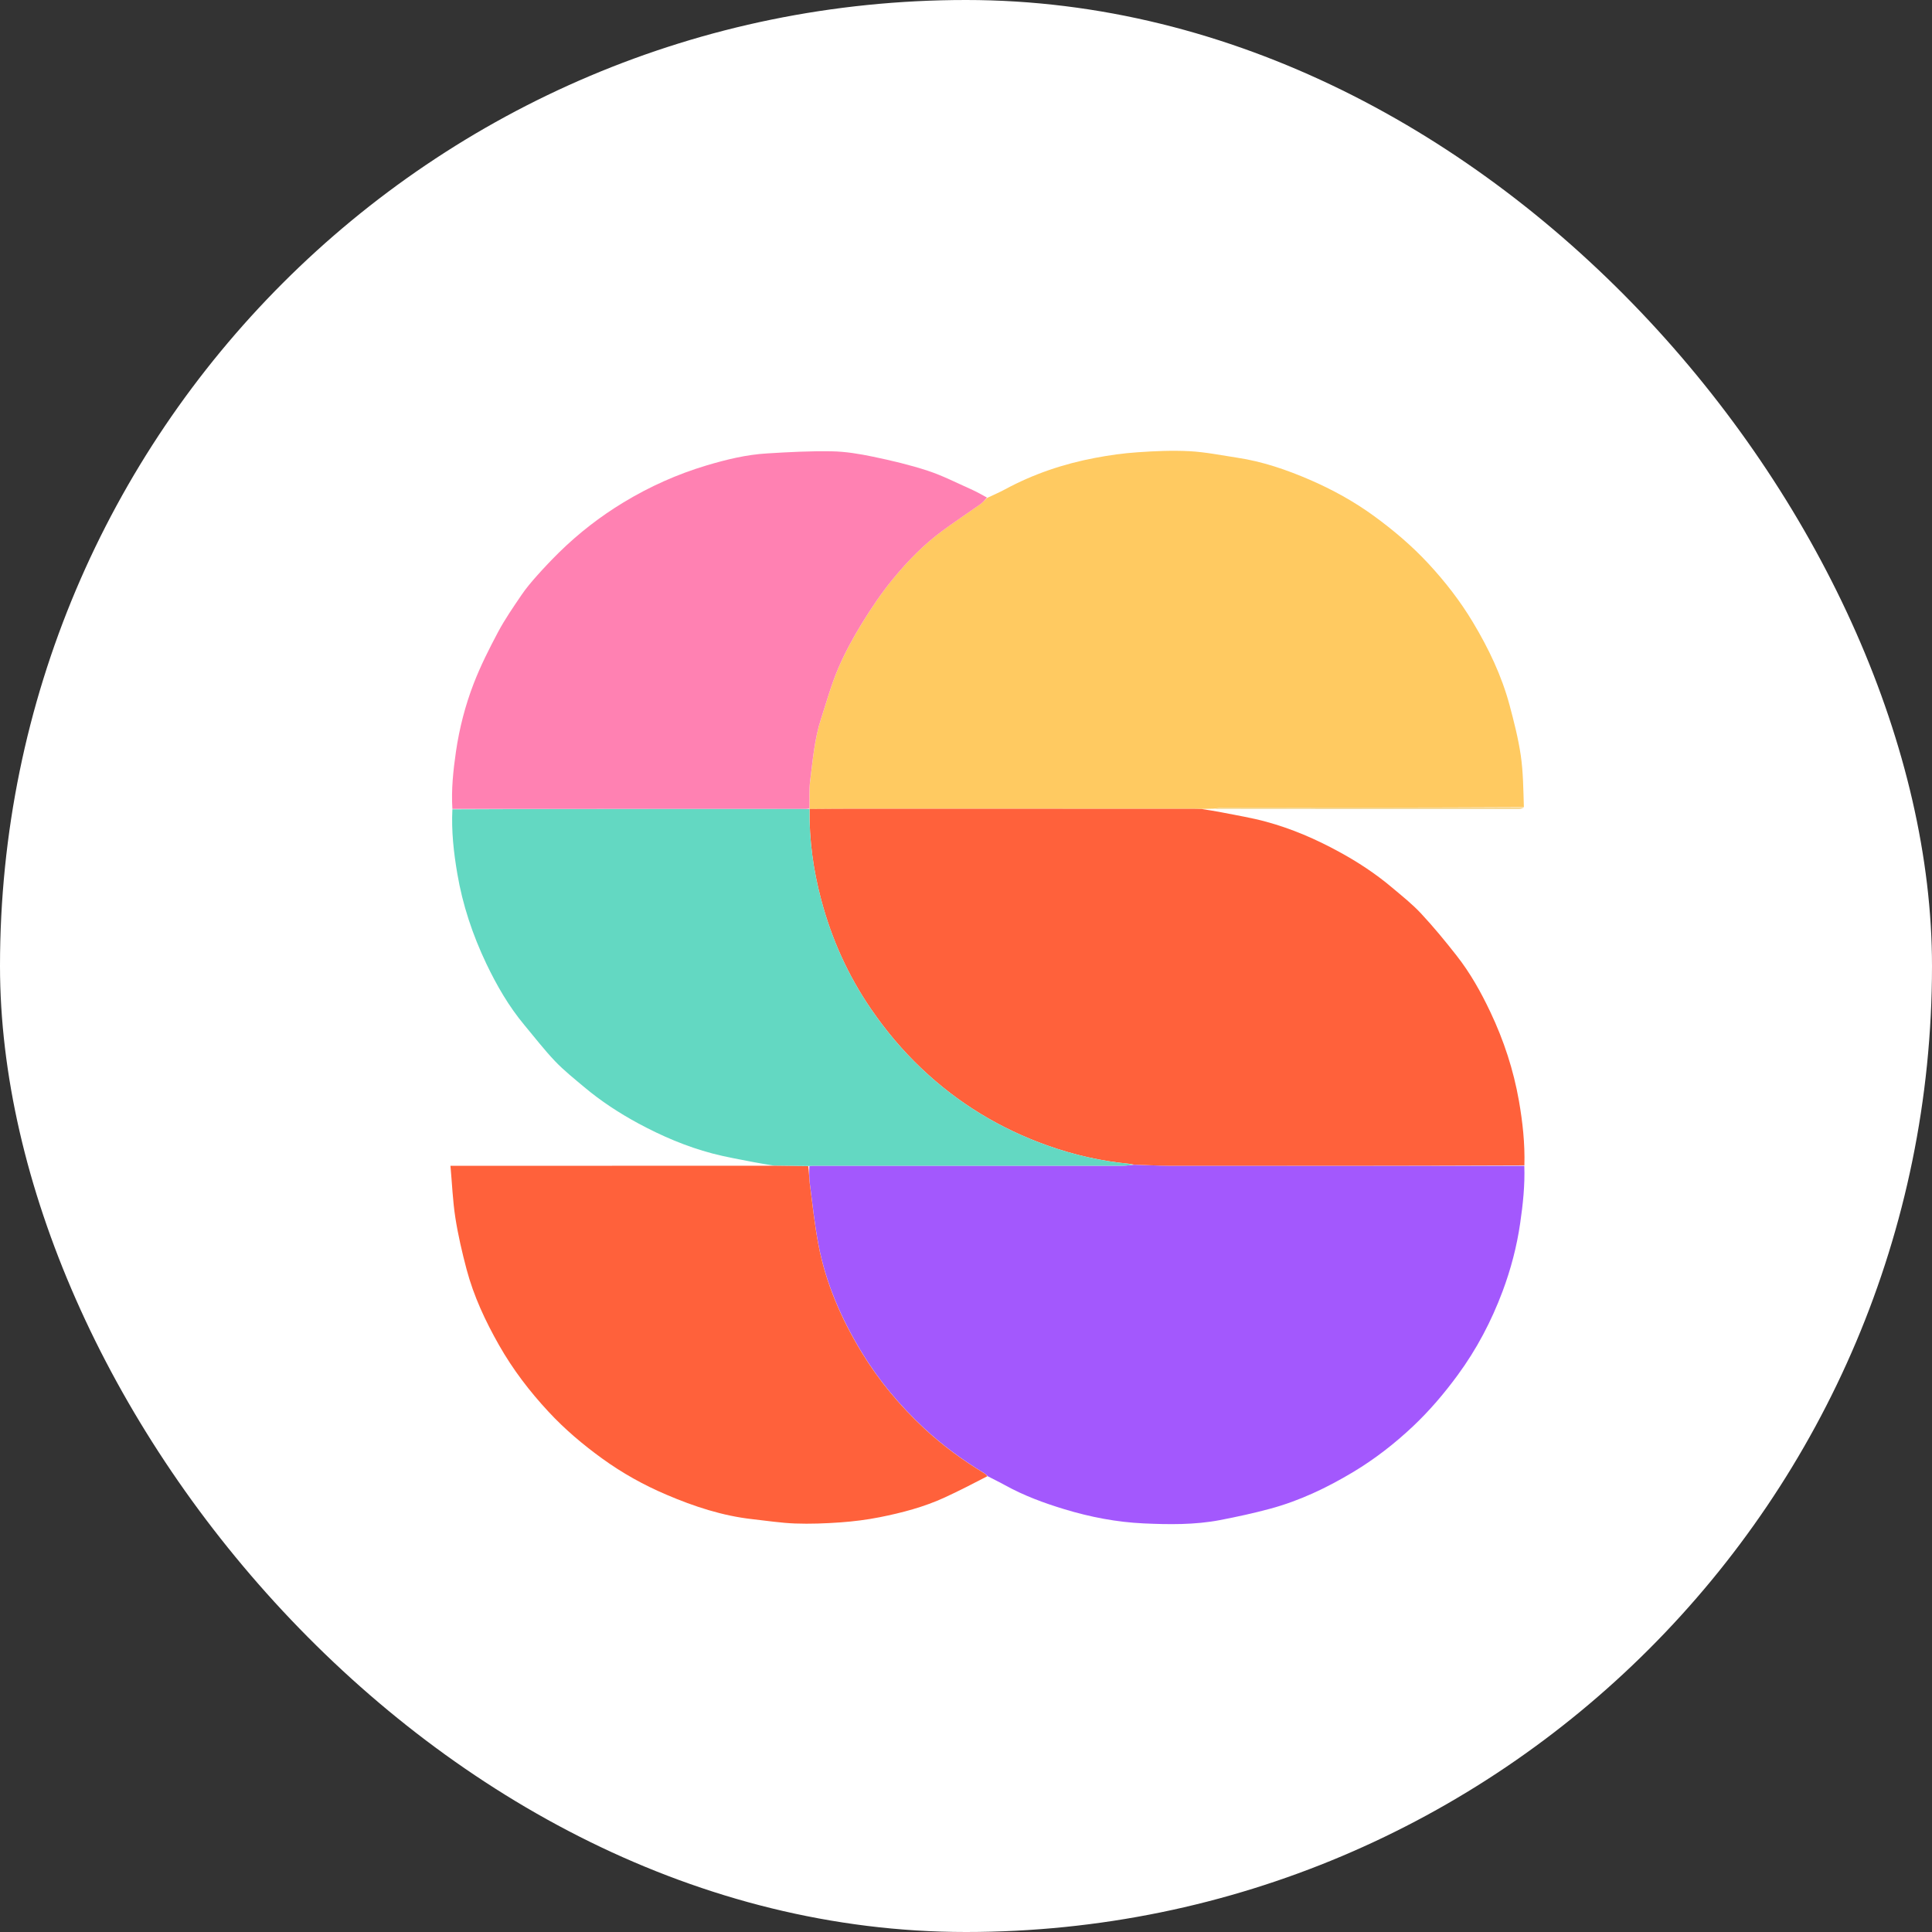 <svg width="45" height="45" viewBox="0 0 45 45" fill="none" xmlns="http://www.w3.org/2000/svg">
<rect x="0" y="0" width="45" height="45" fill="#333333" stroke="none"/>
<rect width="45" height="45" rx="22.5" fill="white"/>
<path d="M35.504 27.155C35.52 27.603 35.473 28.046 35.408 28.49C35.329 29.037 35.189 29.567 34.997 30.08C34.737 30.773 34.395 31.426 33.954 32.026C33.639 32.456 33.296 32.859 32.909 33.224C32.481 33.627 32.018 33.987 31.512 34.29C30.906 34.653 30.272 34.955 29.589 35.14C29.202 35.245 28.809 35.33 28.415 35.406C27.827 35.518 27.229 35.51 26.636 35.483C26.011 35.454 25.396 35.336 24.796 35.154C24.317 35.009 23.85 34.837 23.411 34.594C23.284 34.523 23.151 34.461 23.008 34.385C22.972 34.354 22.951 34.33 22.926 34.314C22.424 34.011 21.954 33.666 21.524 33.266C20.963 32.742 20.474 32.16 20.076 31.506C19.598 30.721 19.233 29.886 19.061 28.98C18.974 28.515 18.924 28.043 18.863 27.574C18.845 27.438 18.847 27.3 18.852 27.161C18.886 27.156 18.908 27.152 18.93 27.152C21.337 27.152 23.745 27.153 26.153 27.152C26.236 27.152 26.32 27.138 26.414 27.129C26.691 27.136 26.957 27.151 27.222 27.152C29.983 27.154 32.744 27.154 35.504 27.155Z" fill="#A358FD"/>
<path d="M22.995 11.596C23.134 11.53 23.276 11.47 23.411 11.397C24.071 11.04 24.773 10.804 25.508 10.665C25.835 10.603 26.168 10.556 26.5 10.534C26.901 10.506 27.305 10.488 27.705 10.509C28.076 10.529 28.444 10.604 28.813 10.66C29.403 10.748 29.966 10.941 30.51 11.176C31.034 11.403 31.538 11.68 32.003 12.019C32.456 12.349 32.883 12.711 33.265 13.122C33.658 13.546 34.012 14 34.309 14.497C34.673 15.104 34.977 15.74 35.161 16.425C35.264 16.811 35.364 17.202 35.422 17.597C35.479 17.99 35.481 18.391 35.494 18.801C33.148 18.813 30.817 18.813 28.485 18.814C28.411 18.814 28.337 18.828 28.263 18.836C28.183 18.837 28.102 18.839 27.997 18.841C27.924 18.84 27.875 18.839 27.827 18.839C25.2 18.838 22.573 18.838 19.947 18.837C19.583 18.837 19.22 18.841 18.855 18.844C18.855 18.845 18.853 18.844 18.854 18.831C18.86 18.606 18.844 18.39 18.871 18.18C18.933 17.696 18.972 17.206 19.125 16.738C19.252 16.349 19.36 15.951 19.52 15.576C19.676 15.208 19.87 14.852 20.08 14.511C20.303 14.148 20.544 13.791 20.815 13.463C21.149 13.059 21.518 12.681 21.943 12.367C22.234 12.152 22.536 11.953 22.831 11.744C22.891 11.701 22.941 11.646 22.995 11.596Z" fill="#FFCA61"/>
<path d="M18.856 18.843C19.22 18.841 19.583 18.837 19.947 18.837C22.573 18.838 25.2 18.838 27.827 18.839C27.875 18.839 27.925 18.841 27.986 18.843C28.15 18.869 28.303 18.891 28.453 18.921C28.802 18.991 29.154 19.047 29.496 19.141C30.088 19.302 30.65 19.545 31.188 19.839C31.627 20.078 32.044 20.352 32.426 20.675C32.656 20.869 32.894 21.057 33.098 21.276C33.39 21.589 33.663 21.921 33.927 22.258C34.244 22.661 34.494 23.108 34.713 23.571C35.026 24.231 35.252 24.919 35.379 25.641C35.465 26.135 35.52 26.629 35.506 27.143C32.744 27.155 29.983 27.154 27.222 27.152C26.957 27.151 26.691 27.136 26.403 27.125C26.351 27.117 26.321 27.109 26.29 27.106C25.643 27.044 25.016 26.9 24.403 26.683C23.298 26.291 22.318 25.696 21.468 24.891C21.023 24.47 20.632 24.004 20.284 23.496C19.75 22.716 19.37 21.869 19.128 20.96C18.943 20.268 18.846 19.562 18.856 18.843Z" fill="#FF613B"/>
<path d="M18.855 18.844C18.846 19.561 18.943 20.268 19.128 20.96C19.37 21.869 19.75 22.716 20.284 23.496C20.632 24.004 21.023 24.47 21.468 24.891C22.318 25.696 23.298 26.291 24.403 26.683C25.016 26.9 25.643 27.044 26.29 27.106C26.321 27.109 26.351 27.117 26.392 27.127C26.32 27.138 26.236 27.152 26.153 27.152C23.745 27.153 21.337 27.152 18.93 27.152C18.908 27.152 18.886 27.156 18.839 27.159C18.554 27.157 18.294 27.154 18.035 27.151C17.879 27.124 17.722 27.102 17.567 27.071C17.241 27.006 16.912 26.951 16.59 26.866C15.987 26.707 15.416 26.462 14.867 26.166C14.42 25.924 13.996 25.647 13.607 25.32C13.374 25.124 13.135 24.934 12.926 24.715C12.674 24.45 12.45 24.158 12.215 23.877C11.851 23.441 11.569 22.952 11.326 22.443C11.008 21.774 10.774 21.076 10.65 20.34C10.567 19.85 10.512 19.36 10.537 18.851C13.247 18.838 15.944 18.838 18.64 18.838C18.711 18.838 18.782 18.842 18.853 18.844C18.853 18.844 18.855 18.845 18.855 18.844Z" fill="#63D8C2"/>
<path d="M18.021 27.152C18.293 27.154 18.552 27.157 18.825 27.162C18.846 27.301 18.844 27.439 18.862 27.575C18.923 28.044 18.972 28.516 19.06 28.981C19.231 29.887 19.596 30.722 20.074 31.507C20.473 32.161 20.961 32.743 21.522 33.267C21.952 33.667 22.422 34.012 22.924 34.315C22.95 34.331 22.971 34.355 22.998 34.384C22.671 34.554 22.344 34.722 22.011 34.876C21.524 35.101 21.008 35.236 20.485 35.34C20.187 35.399 19.882 35.437 19.579 35.459C19.227 35.484 18.872 35.498 18.52 35.485C18.189 35.473 17.86 35.421 17.53 35.385C16.829 35.308 16.166 35.089 15.524 34.815C14.995 34.59 14.492 34.31 14.026 33.972C13.577 33.647 13.154 33.29 12.777 32.883C12.336 32.409 11.945 31.897 11.624 31.332C11.306 30.772 11.034 30.191 10.868 29.567C10.763 29.17 10.669 28.767 10.606 28.362C10.545 27.97 10.53 27.57 10.492 27.154C13.022 27.154 15.515 27.154 18.021 27.152Z" fill="#FF613B"/>
<path d="M18.853 18.833C18.781 18.844 18.71 18.84 18.639 18.84C15.942 18.84 13.246 18.84 10.537 18.841C10.509 18.392 10.556 17.951 10.62 17.506C10.7 16.961 10.836 16.432 11.033 15.922C11.193 15.508 11.395 15.108 11.604 14.715C11.763 14.418 11.957 14.138 12.147 13.858C12.254 13.7 12.379 13.553 12.506 13.41C12.674 13.222 12.847 13.039 13.026 12.863C13.48 12.418 13.979 12.031 14.524 11.701C15.133 11.332 15.777 11.044 16.459 10.84C16.919 10.703 17.386 10.589 17.866 10.561C18.367 10.53 18.87 10.503 19.372 10.512C19.695 10.517 20.02 10.572 20.338 10.638C20.765 10.727 21.193 10.828 21.608 10.964C21.951 11.076 22.276 11.244 22.607 11.391C22.735 11.448 22.859 11.517 22.989 11.589C22.939 11.648 22.89 11.704 22.831 11.746C22.535 11.955 22.233 12.154 21.942 12.369C21.517 12.683 21.148 13.061 20.814 13.466C20.543 13.793 20.302 14.15 20.079 14.513C19.869 14.854 19.675 15.21 19.519 15.578C19.359 15.953 19.251 16.351 19.124 16.74C18.971 17.209 18.932 17.698 18.87 18.182C18.843 18.392 18.859 18.608 18.853 18.833Z" fill="#FF81B2"/>
<path d="M28.275 18.839C28.337 18.83 28.41 18.816 28.484 18.816C30.816 18.815 33.148 18.815 35.491 18.814C35.465 18.824 35.427 18.841 35.388 18.841C33.021 18.842 30.654 18.842 28.275 18.839Z" fill="#F2CD77"/>
</svg>
